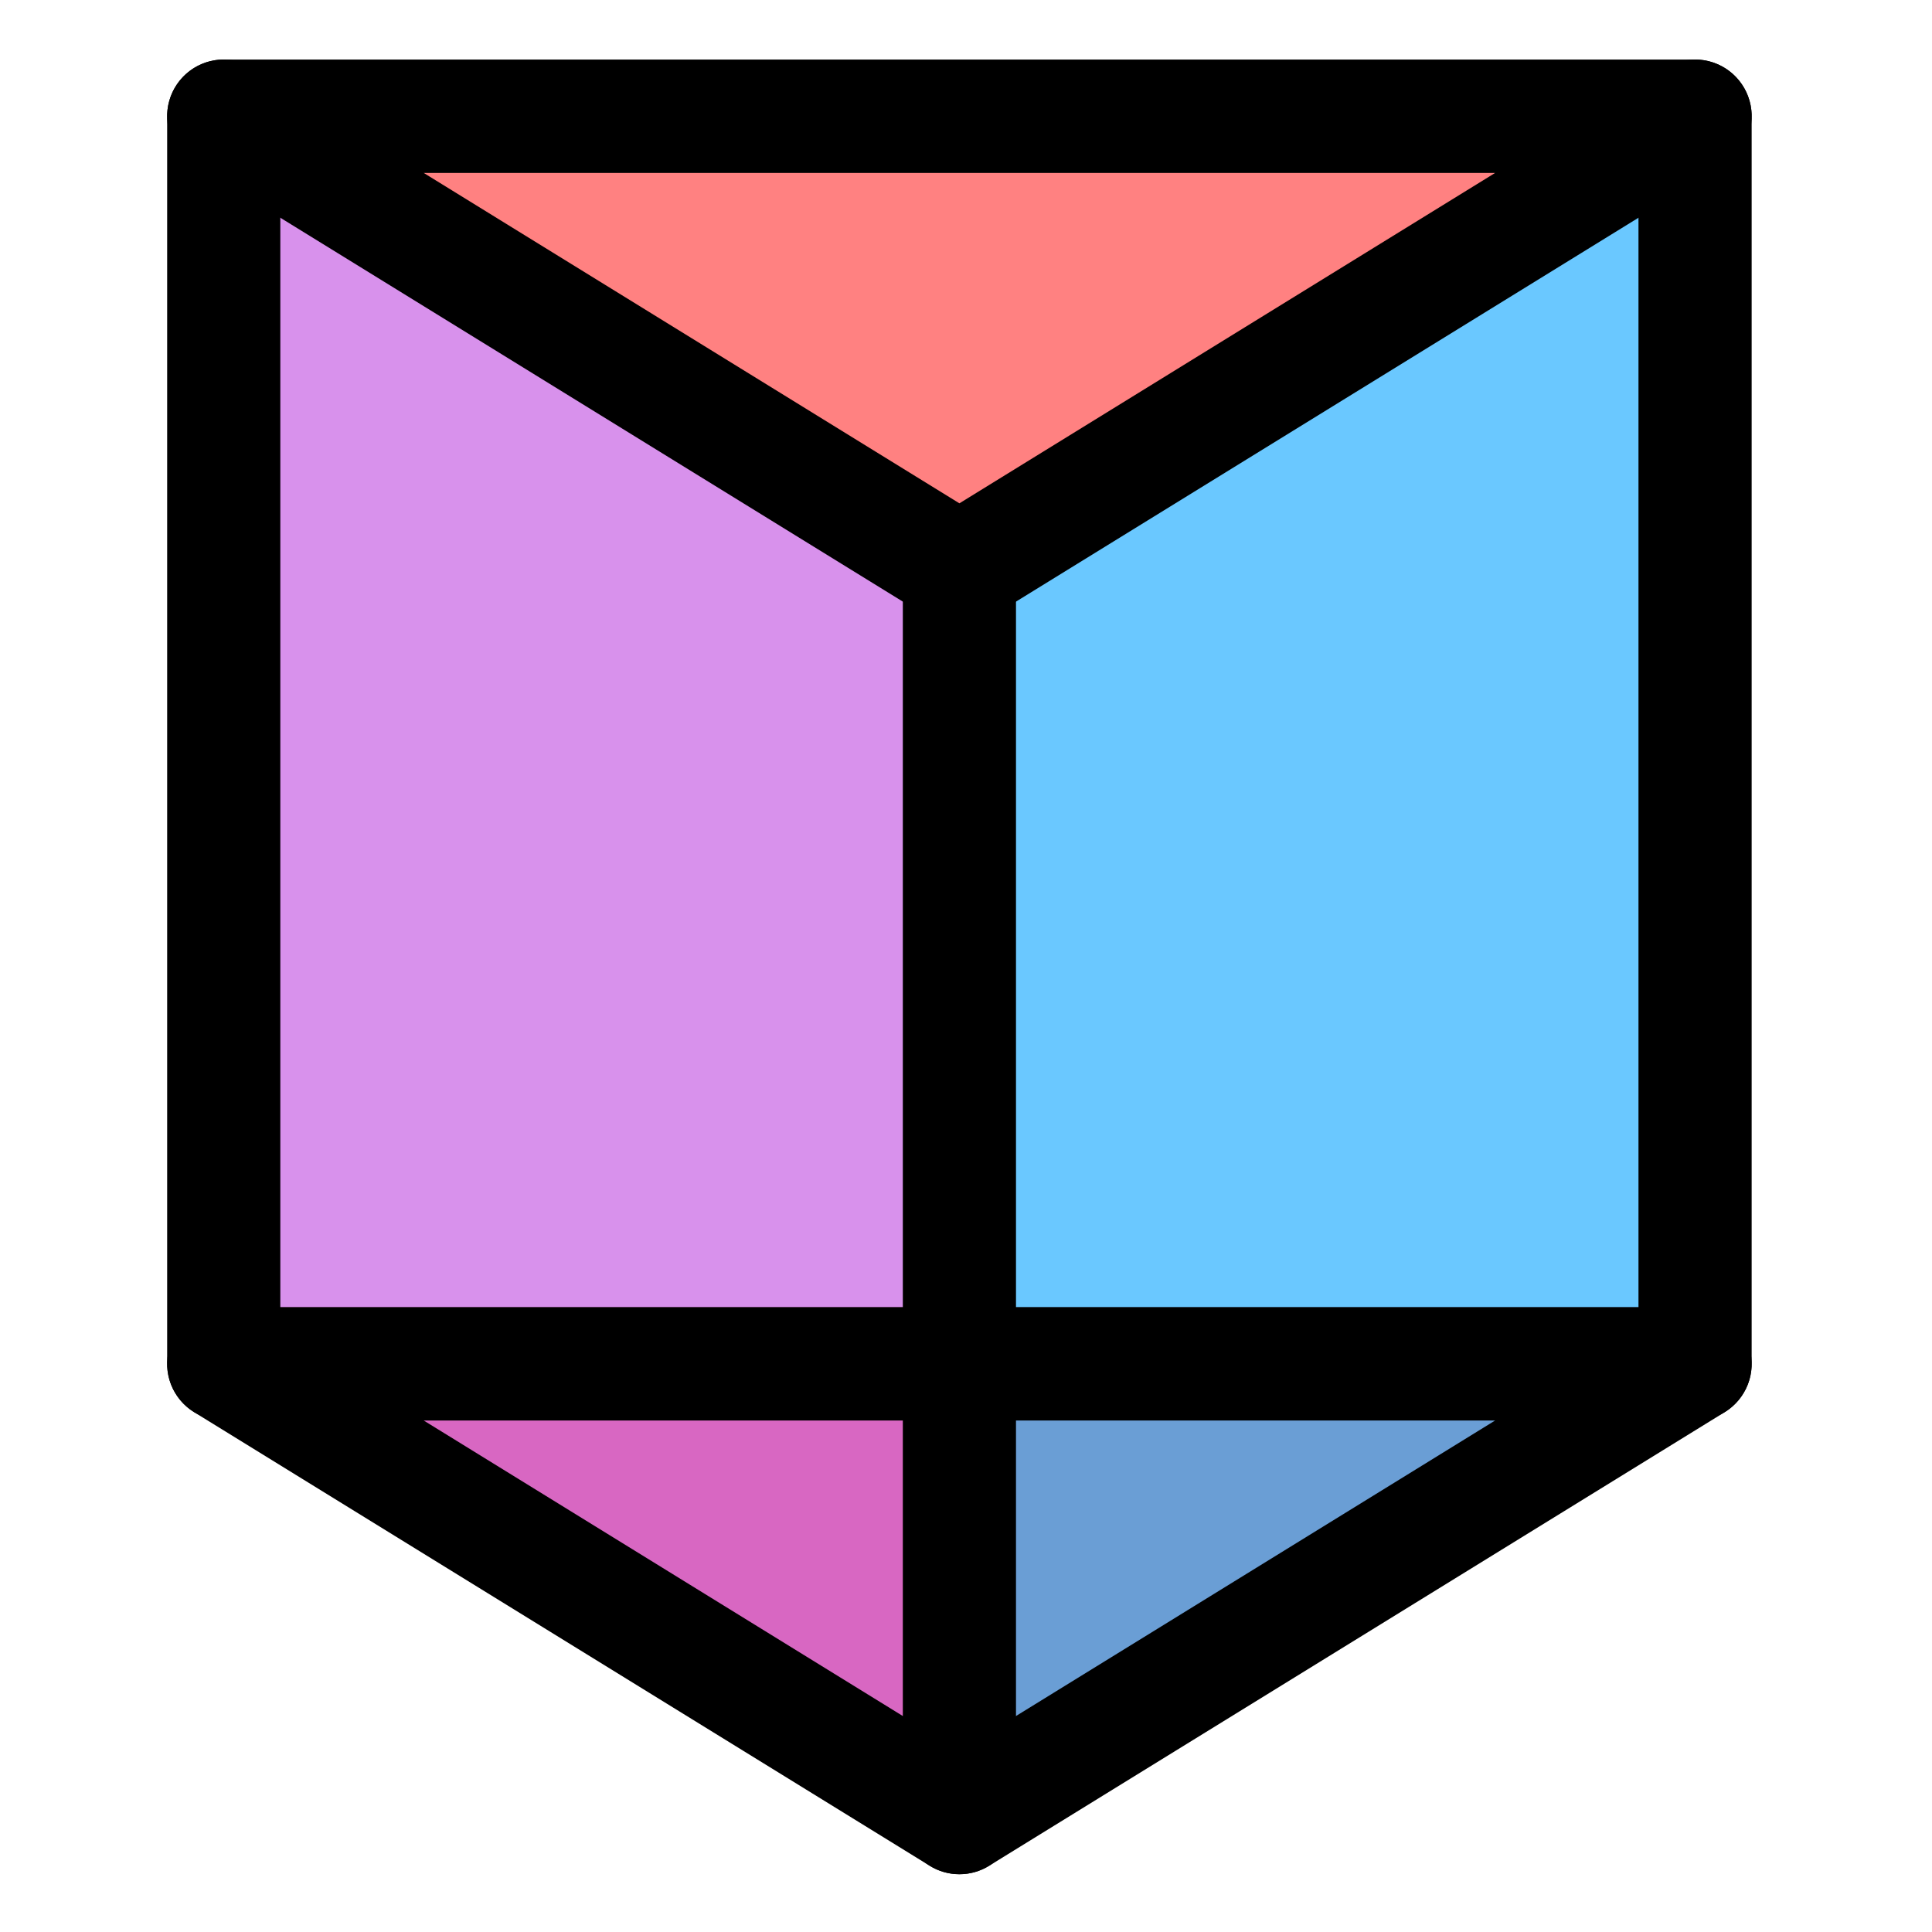 <svg xmlns="http://www.w3.org/2000/svg" xmlns:xlink="http://www.w3.org/1999/xlink" width="375" viewBox="0 0 375 375" height="375" version="1.1"><defs><clipPath id="b"><path d="M 32.445 11 L 341 11 L 341 122 L 32.445 122 Z M 32.445 11"/></clipPath><clipPath id="e"><path d="M 11 11 L 298 11 L 298 110.68 L 11 110.68 Z M 11 11"/></clipPath><clipPath id="d"><path d="M0 0H309V111H0z"/></clipPath><clipPath id="f"><path d="M 32.445 11 L 187 11 L 187 364 L 32.445 364 Z M 32.445 11"/></clipPath><clipPath id="i"><path d="M 11 11 L 154.238 11 L 154.238 352.84 L 11 352.84 Z M 11 11"/></clipPath><clipPath id="h"><path d="M0 0H155V353H0z"/></clipPath><clipPath id="l"><path d="M 0 11 L 144 11 L 144 352.84 L 0 352.84 Z M 0 11"/></clipPath><clipPath id="k"><path d="M0 0H155V353H0z"/></clipPath><clipPath id="m"><path d="M 32.445 253 L 341 253 L 341 364 L 32.445 364 Z M 32.445 253"/></clipPath><clipPath id="n"><path d="M 32.445 11 L 341 11 L 341 122 L 32.445 122 Z M 32.445 11"/></clipPath><clipPath id="o"><path d="M 32.445 11 L 55 11 L 55 276 L 32.445 276 Z M 32.445 11"/></clipPath><mask id="c"><g filter="url(#a)"><path fill-opacity=".749" d="M-37.5 -37.5H412.5V412.5H-37.5z"/></g></mask><mask id="g"><g filter="url(#a)"><path fill-opacity=".749" d="M-37.5 -37.5H412.5V412.5H-37.5z"/></g></mask><mask id="j"><g filter="url(#a)"><path fill-opacity=".749" d="M-37.5 -37.5H412.5V412.5H-37.5z"/></g></mask><filter x="0%" y="0%" width="100%" xmlns:xlink="http://www.w3.org/1999/xlink" xlink:type="simple" xlink:actuate="onLoad" height="100%" id="a" xlink:show="other"><feColorMatrix values="0 0 0 0 1 0 0 0 0 1 0 0 0 0 1 0 0 0 1 0" color-interpolation-filters="sRGB"/></filter></defs><path fill="#FF5757" d="M 43.43 253.711 L 329.012 253.711 L 186.219 363.781 Z M 43.43 253.711"/><g clip-path="url(#b)"><g mask="url(#c)"><g><g clip-path="url(#d)" transform="translate(32 11)"><g clip-path="url(#e)"><path fill="#FF5757" d="M 11.43 11.562 L 297.012 11.562 L 154.219 110.625 Z M 11.43 11.562"/></g></g></g></g></g><g clip-path="url(#f)"><g mask="url(#g)"><g><g clip-path="url(#h)" transform="translate(32 11)"><g clip-path="url(#i)"><path fill="#CB6CE6" d="M 11.43 11.562 L 11.43 242.711 L 154.219 352.781 L 154.219 110.625 Z M 11.43 11.562"/></g></g></g></g></g><g mask="url(#j)"><g><g clip-path="url(#k)" transform="translate(186 11)"><g clip-path="url(#l)"><path fill="#38B6FF" d="M 143.012 11.562 L 143.012 242.711 L 0.219 352.781 L 0.219 110.625 Z M 143.012 11.562"/></g></g></g></g><g clip-path="url(#m)"><path d="M 186.219 363.781 C 184.148 363.781 182.23 363.238 180.465 362.152 L 37.672 274.094 C 37.168 273.785 36.688 273.434 36.238 273.043 C 35.789 272.652 35.375 272.23 34.992 271.773 C 34.613 271.316 34.27 270.832 33.969 270.32 C 33.664 269.809 33.406 269.273 33.191 268.719 C 32.973 268.164 32.805 267.594 32.68 267.012 C 32.555 266.43 32.48 265.844 32.453 265.246 C 32.422 264.652 32.441 264.059 32.512 263.469 C 32.578 262.875 32.691 262.293 32.855 261.723 C 33.016 261.148 33.223 260.59 33.473 260.051 C 33.727 259.512 34.02 258.996 34.355 258.508 C 34.691 258.016 35.062 257.555 35.473 257.121 C 35.883 256.691 36.324 256.297 36.801 255.938 C 37.273 255.578 37.773 255.258 38.297 254.98 C 38.824 254.703 39.367 254.469 39.934 254.281 C 40.496 254.094 41.07 253.949 41.656 253.855 C 42.242 253.758 42.832 253.711 43.43 253.711 L 329.012 253.711 C 329.605 253.711 330.199 253.758 330.785 253.855 C 331.371 253.949 331.945 254.094 332.508 254.281 C 333.074 254.469 333.617 254.703 334.141 254.98 C 334.668 255.258 335.168 255.578 335.641 255.938 C 336.117 256.297 336.559 256.691 336.969 257.121 C 337.379 257.555 337.75 258.016 338.086 258.508 C 338.422 258.996 338.715 259.512 338.969 260.051 C 339.219 260.59 339.426 261.148 339.586 261.723 C 339.75 262.293 339.863 262.875 339.93 263.469 C 340 264.059 340.02 264.652 339.988 265.246 C 339.961 265.844 339.883 266.43 339.762 267.012 C 339.637 267.594 339.465 268.164 339.25 268.719 C 339.035 269.273 338.777 269.809 338.473 270.32 C 338.172 270.832 337.828 271.316 337.449 271.773 C 337.066 272.23 336.652 272.652 336.203 273.043 C 335.754 273.434 335.273 273.785 334.77 274.094 L 191.977 362.152 C 190.211 363.238 188.293 363.781 186.219 363.781 Z M 82.246 275.723 L 186.219 339.852 L 290.195 275.723 Z M 82.246 275.723"/></g><g clip-path="url(#n)"><path d="M 186.219 121.625 C 184.148 121.625 182.23 121.082 180.465 119.996 L 37.672 31.941 C 37.168 31.629 36.688 31.277 36.238 30.887 C 35.789 30.5 35.375 30.074 34.992 29.617 C 34.613 29.16 34.27 28.676 33.969 28.164 C 33.664 27.652 33.406 27.117 33.191 26.562 C 32.973 26.008 32.805 25.441 32.68 24.859 C 32.555 24.277 32.48 23.688 32.453 23.094 C 32.422 22.496 32.441 21.902 32.512 21.312 C 32.578 20.723 32.691 20.137 32.855 19.566 C 33.016 18.992 33.223 18.438 33.473 17.898 C 33.727 17.359 34.02 16.844 34.355 16.352 C 34.691 15.859 35.062 15.398 35.473 14.969 C 35.883 14.535 36.324 14.141 36.801 13.781 C 37.273 13.422 37.773 13.105 38.297 12.828 C 38.824 12.547 39.367 12.316 39.934 12.125 C 40.496 11.938 41.07 11.793 41.656 11.699 C 42.242 11.602 42.832 11.555 43.43 11.555 L 329.012 11.555 C 329.605 11.555 330.199 11.602 330.785 11.699 C 331.371 11.793 331.945 11.938 332.508 12.125 C 333.074 12.316 333.617 12.547 334.141 12.828 C 334.668 13.105 335.168 13.422 335.641 13.781 C 336.117 14.141 336.559 14.535 336.969 14.969 C 337.379 15.398 337.75 15.859 338.086 16.352 C 338.422 16.844 338.715 17.359 338.969 17.898 C 339.219 18.438 339.426 18.992 339.586 19.566 C 339.75 20.137 339.863 20.723 339.93 21.312 C 340 21.902 340.02 22.496 339.988 23.094 C 339.961 23.688 339.883 24.277 339.762 24.859 C 339.637 25.441 339.469 26.008 339.25 26.562 C 339.035 27.117 338.777 27.652 338.473 28.164 C 338.172 28.676 337.828 29.16 337.449 29.617 C 337.066 30.074 336.652 30.5 336.203 30.887 C 335.754 31.277 335.273 31.629 334.77 31.941 L 191.977 119.996 C 190.211 121.082 188.293 121.625 186.219 121.625 Z M 82.246 33.57 L 186.219 97.695 L 290.195 33.57 Z M 82.246 33.57"/></g><path d="M 186.219 363.781 C 185.5 363.781 184.785 363.711 184.078 363.57 C 183.371 363.43 182.684 363.219 182.016 362.941 C 181.352 362.668 180.719 362.328 180.117 361.926 C 179.52 361.523 178.965 361.066 178.453 360.559 C 177.945 360.047 177.488 359.488 177.086 358.891 C 176.688 358.289 176.348 357.652 176.074 356.984 C 175.797 356.32 175.59 355.629 175.449 354.922 C 175.309 354.211 175.238 353.496 175.238 352.773 L 175.238 110.617 C 175.238 109.895 175.309 109.18 175.449 108.473 C 175.59 107.762 175.797 107.074 176.074 106.406 C 176.348 105.738 176.688 105.105 177.086 104.504 C 177.488 103.902 177.945 103.348 178.453 102.836 C 178.965 102.324 179.52 101.867 180.117 101.465 C 180.719 101.066 181.352 100.727 182.016 100.449 C 182.684 100.172 183.371 99.965 184.078 99.824 C 184.785 99.684 185.5 99.613 186.219 99.613 C 186.941 99.613 187.656 99.684 188.363 99.824 C 189.07 99.965 189.758 100.172 190.426 100.449 C 191.09 100.727 191.723 101.066 192.324 101.465 C 192.922 101.867 193.477 102.324 193.988 102.836 C 194.496 103.348 194.953 103.902 195.352 104.504 C 195.754 105.105 196.094 105.738 196.367 106.406 C 196.645 107.074 196.852 107.762 196.992 108.473 C 197.133 109.18 197.203 109.895 197.203 110.617 L 197.203 352.773 C 197.203 353.496 197.133 354.211 196.992 354.922 C 196.852 355.629 196.645 356.32 196.367 356.984 C 196.094 357.652 195.754 358.289 195.352 358.891 C 194.953 359.488 194.496 360.047 193.988 360.559 C 193.477 361.066 192.922 361.523 192.324 361.926 C 191.723 362.328 191.09 362.668 190.426 362.941 C 189.758 363.219 189.07 363.43 188.363 363.57 C 187.656 363.711 186.941 363.781 186.219 363.781 Z M 186.219 363.781"/><g clip-path="url(#o)"><path d="M 43.43 275.723 C 42.707 275.723 41.992 275.652 41.285 275.512 C 40.578 275.371 39.891 275.164 39.227 274.887 C 38.559 274.609 37.926 274.27 37.324 273.871 C 36.727 273.469 36.172 273.012 35.66 272.5 C 35.152 271.988 34.695 271.434 34.297 270.832 C 33.895 270.23 33.555 269.598 33.281 268.93 C 33.004 268.262 32.797 267.574 32.656 266.863 C 32.516 266.156 32.445 265.441 32.445 264.719 L 32.445 22.562 C 32.445 21.84 32.516 21.125 32.656 20.414 C 32.797 19.707 33.004 19.02 33.281 18.352 C 33.555 17.684 33.895 17.047 34.297 16.445 C 34.695 15.848 35.152 15.289 35.66 14.777 C 36.172 14.27 36.727 13.812 37.324 13.41 C 37.926 13.008 38.559 12.668 39.227 12.395 C 39.891 12.117 40.578 11.906 41.285 11.766 C 41.992 11.625 42.707 11.555 43.43 11.555 C 44.148 11.555 44.863 11.625 45.57 11.766 C 46.277 11.906 46.965 12.117 47.633 12.395 C 48.297 12.668 48.93 13.008 49.531 13.41 C 50.129 13.812 50.684 14.27 51.195 14.777 C 51.703 15.289 52.16 15.848 52.562 16.445 C 52.961 17.047 53.301 17.684 53.574 18.352 C 53.852 19.02 54.059 19.707 54.199 20.414 C 54.34 21.125 54.41 21.84 54.41 22.562 L 54.41 264.719 C 54.41 265.441 54.34 266.156 54.199 266.863 C 54.059 267.574 53.852 268.262 53.574 268.93 C 53.301 269.598 52.961 270.23 52.562 270.832 C 52.16 271.434 51.703 271.988 51.195 272.5 C 50.684 273.012 50.129 273.469 49.531 273.871 C 48.93 274.27 48.297 274.609 47.633 274.887 C 46.965 275.164 46.277 275.371 45.57 275.512 C 44.863 275.652 44.148 275.723 43.43 275.723 Z M 43.43 275.723"/></g><path d="M 329.012 275.723 C 328.293 275.723 327.578 275.652 326.871 275.512 C 326.164 275.371 325.477 275.164 324.809 274.887 C 324.145 274.609 323.512 274.27 322.91 273.871 C 322.312 273.469 321.758 273.012 321.246 272.5 C 320.734 271.988 320.281 271.434 319.879 270.832 C 319.48 270.23 319.141 269.598 318.863 268.93 C 318.59 268.262 318.379 267.574 318.238 266.863 C 318.098 266.156 318.027 265.441 318.027 264.719 L 318.027 22.562 C 318.027 21.84 318.098 21.125 318.238 20.414 C 318.379 19.707 318.59 19.02 318.863 18.352 C 319.141 17.684 319.48 17.047 319.879 16.445 C 320.281 15.848 320.734 15.289 321.246 14.777 C 321.758 14.27 322.312 13.812 322.91 13.41 C 323.512 13.008 324.145 12.668 324.809 12.395 C 325.477 12.117 326.164 11.906 326.871 11.766 C 327.578 11.625 328.293 11.555 329.012 11.555 C 329.734 11.555 330.449 11.625 331.156 11.766 C 331.863 11.906 332.551 12.117 333.215 12.395 C 333.883 12.668 334.516 13.008 335.117 13.41 C 335.715 13.812 336.27 14.27 336.781 14.777 C 337.289 15.289 337.746 15.848 338.145 16.445 C 338.547 17.047 338.887 17.684 339.16 18.352 C 339.438 19.02 339.645 19.707 339.785 20.414 C 339.926 21.125 339.996 21.84 339.996 22.562 L 339.996 264.719 C 339.996 265.441 339.926 266.156 339.785 266.863 C 339.645 267.574 339.438 268.262 339.16 268.93 C 338.887 269.598 338.547 270.23 338.145 270.832 C 337.746 271.434 337.289 271.988 336.781 272.5 C 336.27 273.012 335.715 273.469 335.117 273.871 C 334.516 274.27 333.883 274.609 333.215 274.887 C 332.551 275.164 331.863 275.371 331.156 275.512 C 330.449 275.652 329.734 275.723 329.012 275.723 Z M 329.012 275.723"/></svg>